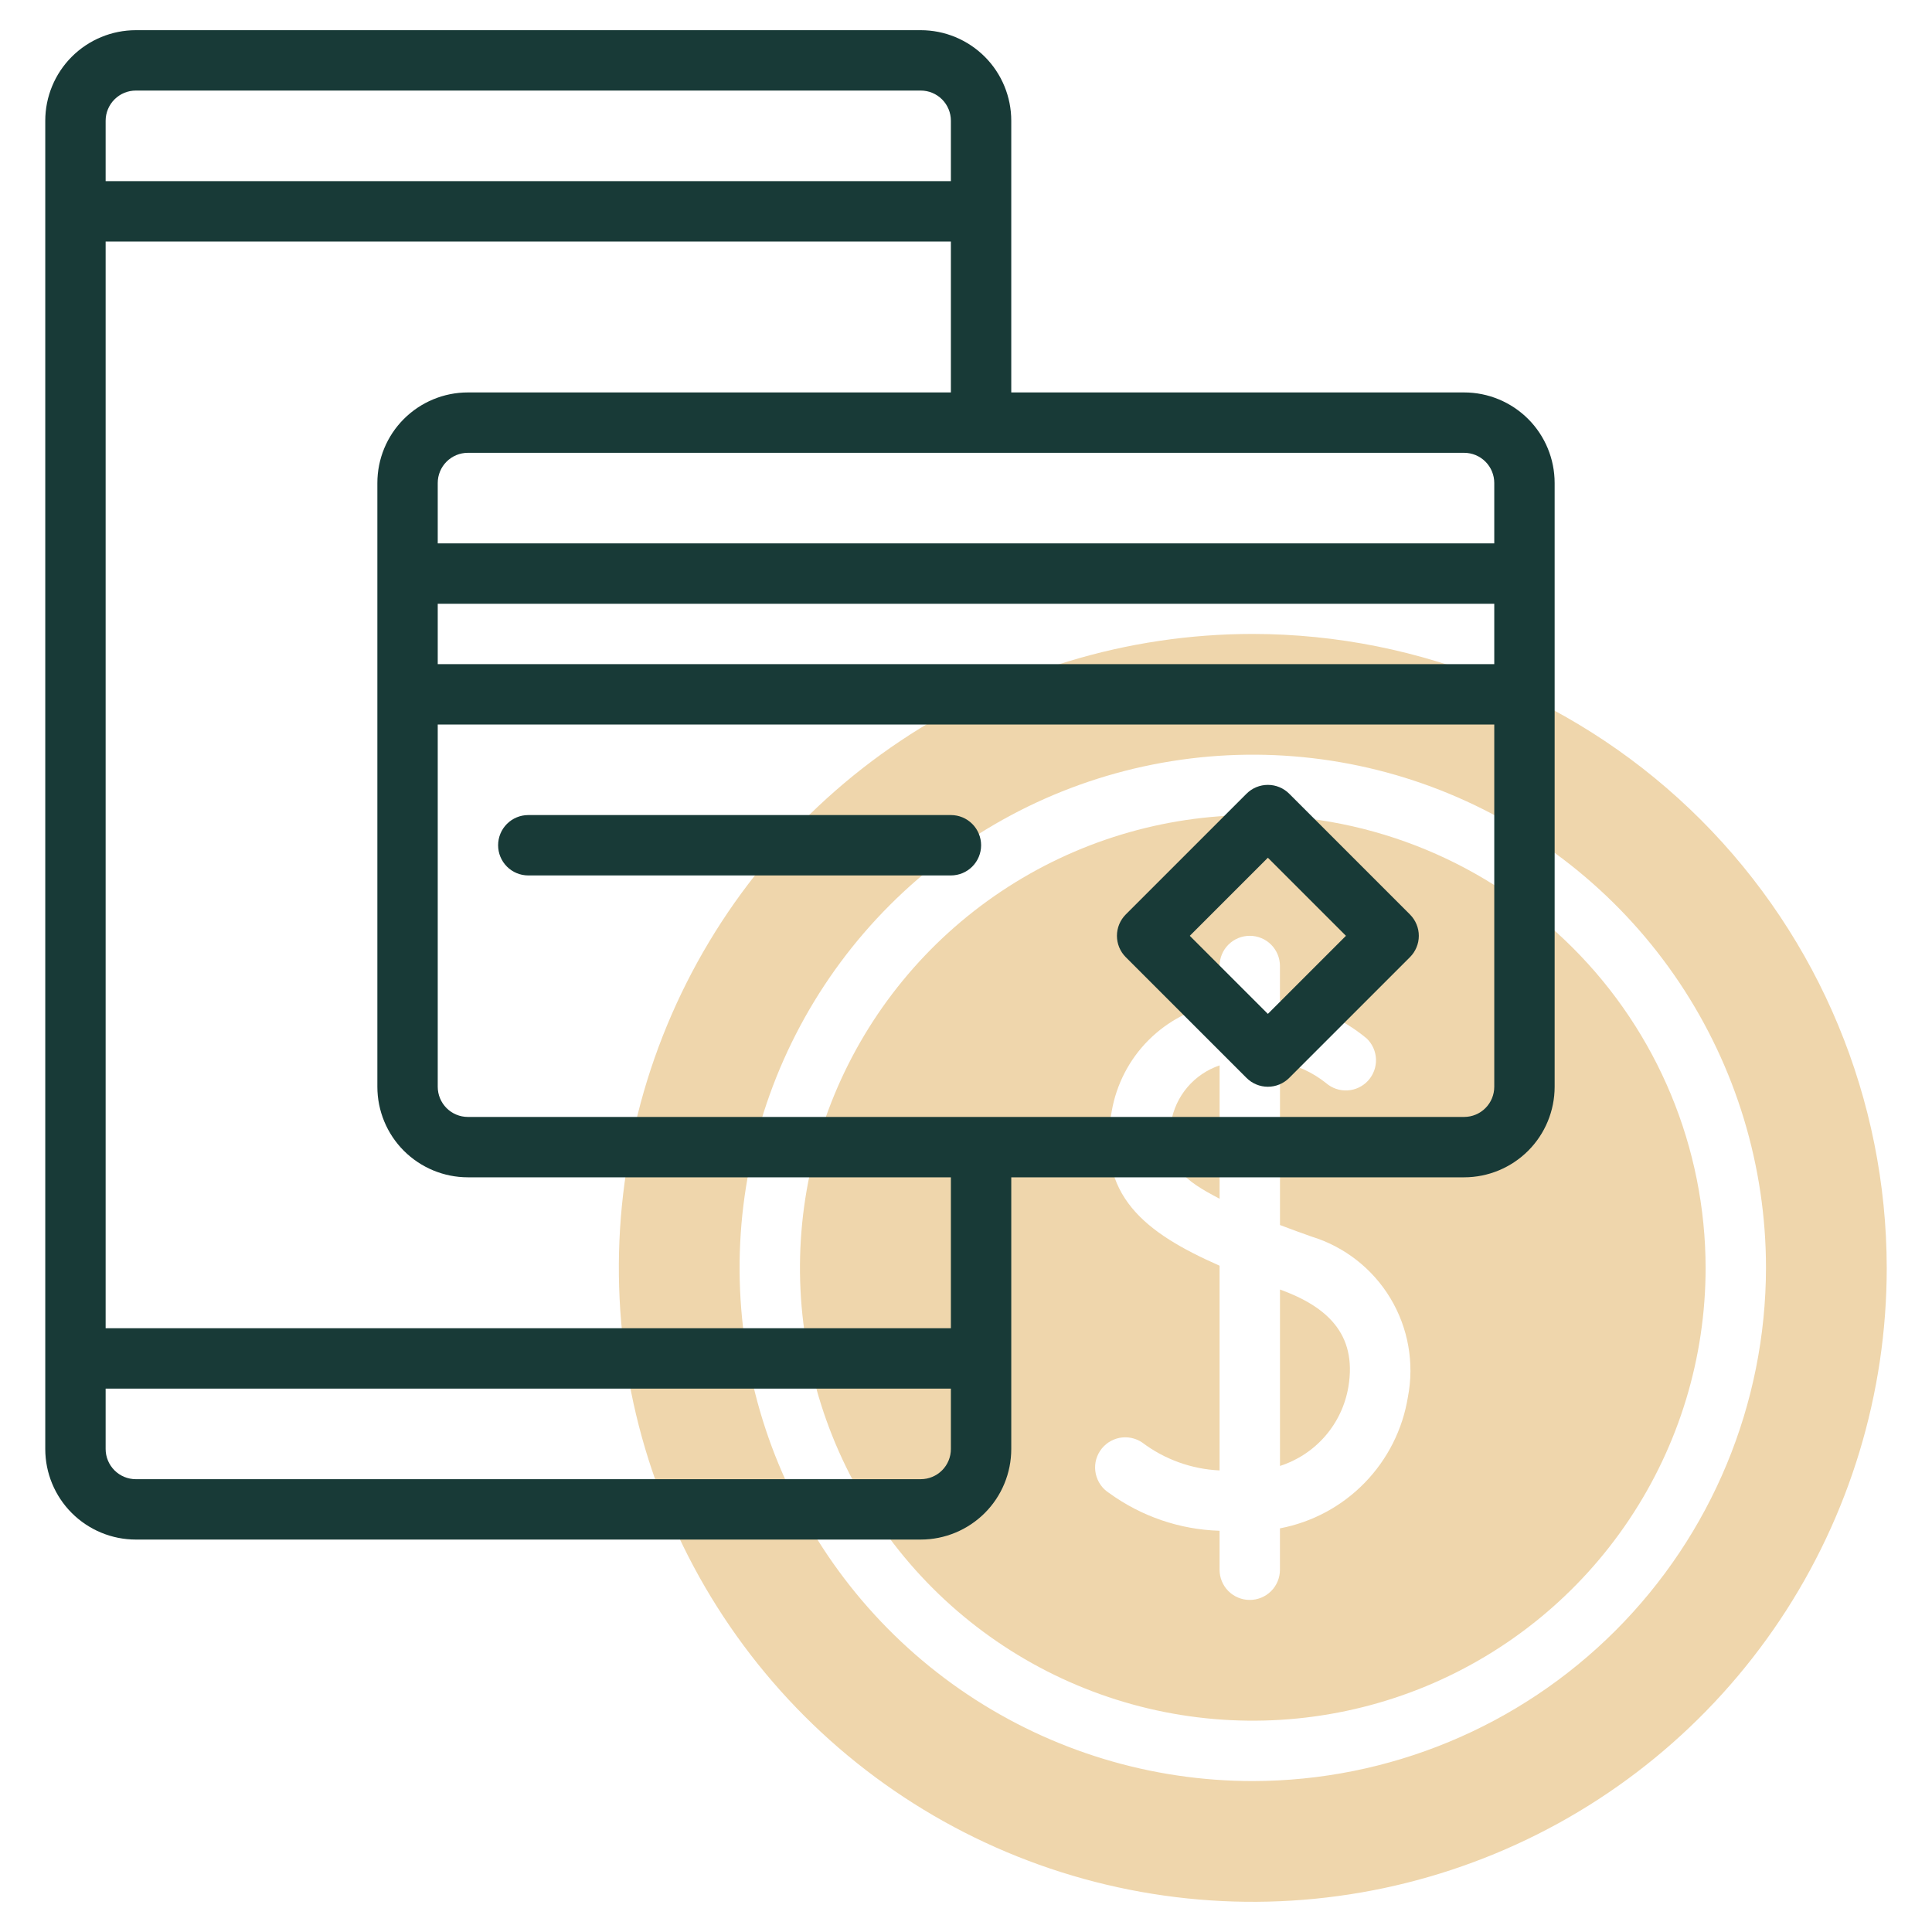 <svg width="56" height="56" viewBox="0 0 56 56" fill="none" xmlns="http://www.w3.org/2000/svg">
<path d="M33.943 32.539C33.708 33.79 34.353 34.225 35.351 34.746V30.881C34.988 31.003 34.665 31.222 34.417 31.514C34.169 31.806 34.005 32.16 33.943 32.539Z" fill="#EFD6AC"/>
<path d="M37.101 37.377V42.491C37.609 42.328 38.063 42.028 38.413 41.624C38.762 41.221 38.994 40.728 39.083 40.202C39.346 38.641 38.426 37.858 37.101 37.377Z" fill="#EFD6AC"/>
<path d="M36.312 18.375C32.678 18.375 29.126 19.453 26.104 21.472C23.082 23.491 20.727 26.361 19.336 29.718C17.945 33.076 17.582 36.77 18.291 40.335C19 43.899 20.75 47.173 23.319 49.743C25.889 52.313 29.163 54.063 32.728 54.772C36.292 55.481 39.987 55.117 43.344 53.726C46.702 52.336 49.572 49.98 51.591 46.959C53.61 43.937 54.688 40.384 54.688 36.75C54.682 31.878 52.745 27.208 49.3 23.763C45.855 20.318 41.184 18.38 36.312 18.375ZM36.312 51.625C33.37 51.625 30.495 50.753 28.048 49.118C25.602 47.484 23.696 45.16 22.57 42.442C21.444 39.724 21.149 36.733 21.723 33.848C22.297 30.963 23.714 28.312 25.794 26.232C27.875 24.151 30.525 22.735 33.41 22.161C36.296 21.587 39.287 21.881 42.005 23.007C44.723 24.133 47.046 26.04 48.681 28.486C50.315 30.932 51.188 33.808 51.188 36.75C51.183 40.694 49.614 44.475 46.826 47.263C44.037 50.052 40.256 51.621 36.312 51.625Z" fill="#EFD6AC"/>
<path d="M36.312 23.625C33.717 23.625 31.179 24.395 29.021 25.837C26.862 27.279 25.18 29.329 24.187 31.727C23.193 34.126 22.933 36.765 23.44 39.311C23.946 41.857 25.196 44.195 27.032 46.031C28.867 47.866 31.206 49.116 33.752 49.623C36.298 50.129 38.937 49.869 41.335 48.876C43.733 47.883 45.783 46.2 47.225 44.042C48.668 41.883 49.438 39.346 49.438 36.75C49.434 33.27 48.05 29.934 45.589 27.474C43.128 25.013 39.792 23.629 36.312 23.625ZM40.809 40.492C40.657 41.431 40.219 42.3 39.555 42.981C38.892 43.662 38.034 44.123 37.1 44.3V45.5C37.1 45.732 37.008 45.955 36.844 46.119C36.68 46.283 36.457 46.375 36.225 46.375C35.993 46.375 35.77 46.283 35.606 46.119C35.442 45.955 35.35 45.732 35.35 45.5V44.37C34.197 44.336 33.082 43.954 32.149 43.276C32.051 43.214 31.966 43.133 31.9 43.038C31.834 42.943 31.787 42.835 31.762 42.722C31.737 42.609 31.735 42.492 31.756 42.377C31.777 42.263 31.821 42.155 31.884 42.058C31.948 41.961 32.03 41.877 32.126 41.812C32.222 41.747 32.33 41.702 32.444 41.678C32.558 41.656 32.675 41.656 32.788 41.678C32.902 41.701 33.01 41.746 33.106 41.811C33.755 42.301 34.538 42.584 35.35 42.621V36.687C33.197 35.737 31.762 34.652 32.223 32.214C32.358 31.433 32.73 30.712 33.29 30.15C33.85 29.589 34.569 29.214 35.35 29.076V28C35.35 27.768 35.442 27.545 35.606 27.381C35.77 27.217 35.993 27.125 36.225 27.125C36.457 27.125 36.68 27.217 36.844 27.381C37.008 27.545 37.1 27.768 37.1 28V29.011C38.025 29.127 38.897 29.505 39.614 30.1C39.779 30.258 39.876 30.475 39.884 30.703C39.891 30.932 39.809 31.154 39.655 31.323C39.5 31.492 39.286 31.594 39.057 31.606C38.829 31.619 38.605 31.541 38.433 31.391C38.045 31.082 37.588 30.872 37.101 30.778V35.508C37.406 35.624 37.713 35.736 38.013 35.842C38.97 36.135 39.786 36.773 40.302 37.631C40.818 38.49 40.999 39.509 40.809 40.492Z" fill="#EFD6AC"/>
<path d="M42.438 11.375H29.312V3.5C29.312 2.804 29.036 2.136 28.544 1.644C28.051 1.152 27.384 0.875 26.688 0.875H3.938C3.241 0.875 2.574 1.152 2.081 1.644C1.589 2.136 1.312 2.804 1.312 3.5V42C1.312 42.696 1.589 43.364 2.081 43.856C2.574 44.348 3.241 44.625 3.938 44.625H26.688C27.384 44.625 28.051 44.348 28.544 43.856C29.036 43.364 29.312 42.696 29.312 42V34.125H42.438C43.134 34.125 43.801 33.848 44.294 33.356C44.786 32.864 45.062 32.196 45.062 31.5V14C45.062 13.304 44.786 12.636 44.294 12.144C43.801 11.652 43.134 11.375 42.438 11.375ZM43.312 14V15.75H12.688V14C12.688 13.768 12.78 13.545 12.944 13.381C13.108 13.217 13.33 13.125 13.562 13.125H42.438C42.67 13.125 42.892 13.217 43.056 13.381C43.22 13.545 43.312 13.768 43.312 14ZM43.312 19.25H12.688V17.5H43.312V19.25ZM3.938 2.625H26.688C26.92 2.625 27.142 2.717 27.306 2.881C27.47 3.045 27.562 3.268 27.562 3.5V5.25H3.062V3.5C3.062 3.268 3.155 3.045 3.319 2.881C3.483 2.717 3.705 2.625 3.938 2.625ZM26.688 42.875H3.938C3.705 42.875 3.483 42.783 3.319 42.619C3.155 42.455 3.062 42.232 3.062 42V40.25H27.562V42C27.562 42.232 27.47 42.455 27.306 42.619C27.142 42.783 26.92 42.875 26.688 42.875ZM27.562 38.5H3.062V7H27.562V11.375H13.562C12.866 11.375 12.199 11.652 11.706 12.144C11.214 12.636 10.938 13.304 10.938 14V31.5C10.938 32.196 11.214 32.864 11.706 33.356C12.199 33.848 12.866 34.125 13.562 34.125H27.562V38.5ZM42.438 32.375H13.562C13.33 32.375 13.108 32.283 12.944 32.119C12.78 31.955 12.688 31.732 12.688 31.5V21H43.312V31.5C43.312 31.732 43.22 31.955 43.056 32.119C42.892 32.283 42.67 32.375 42.438 32.375Z" fill="#183A37"/>
<path d="M27.562 23.625H15.312C15.08 23.625 14.858 23.717 14.694 23.881C14.53 24.045 14.438 24.268 14.438 24.5C14.438 24.732 14.53 24.955 14.694 25.119C14.858 25.283 15.08 25.375 15.312 25.375H27.562C27.795 25.375 28.017 25.283 28.181 25.119C28.345 24.955 28.438 24.732 28.438 24.5C28.438 24.268 28.345 24.045 28.181 23.881C28.017 23.717 27.795 23.625 27.562 23.625Z" fill="#183A37"/>
<path d="M40.868 26.506L37.368 23.006C37.204 22.842 36.982 22.75 36.75 22.75C36.518 22.75 36.295 22.842 36.131 23.006L32.631 26.506C32.467 26.671 32.375 26.893 32.375 27.125C32.375 27.357 32.467 27.58 32.631 27.744L36.131 31.244C36.295 31.408 36.518 31.5 36.75 31.5C36.982 31.5 37.204 31.408 37.368 31.244L40.868 27.744C41.032 27.58 41.125 27.357 41.125 27.125C41.125 26.893 41.032 26.671 40.868 26.506ZM36.75 29.388L34.487 27.125L36.75 24.862L39.013 27.125L36.75 29.388Z" fill="#183A37"/>
</svg>
